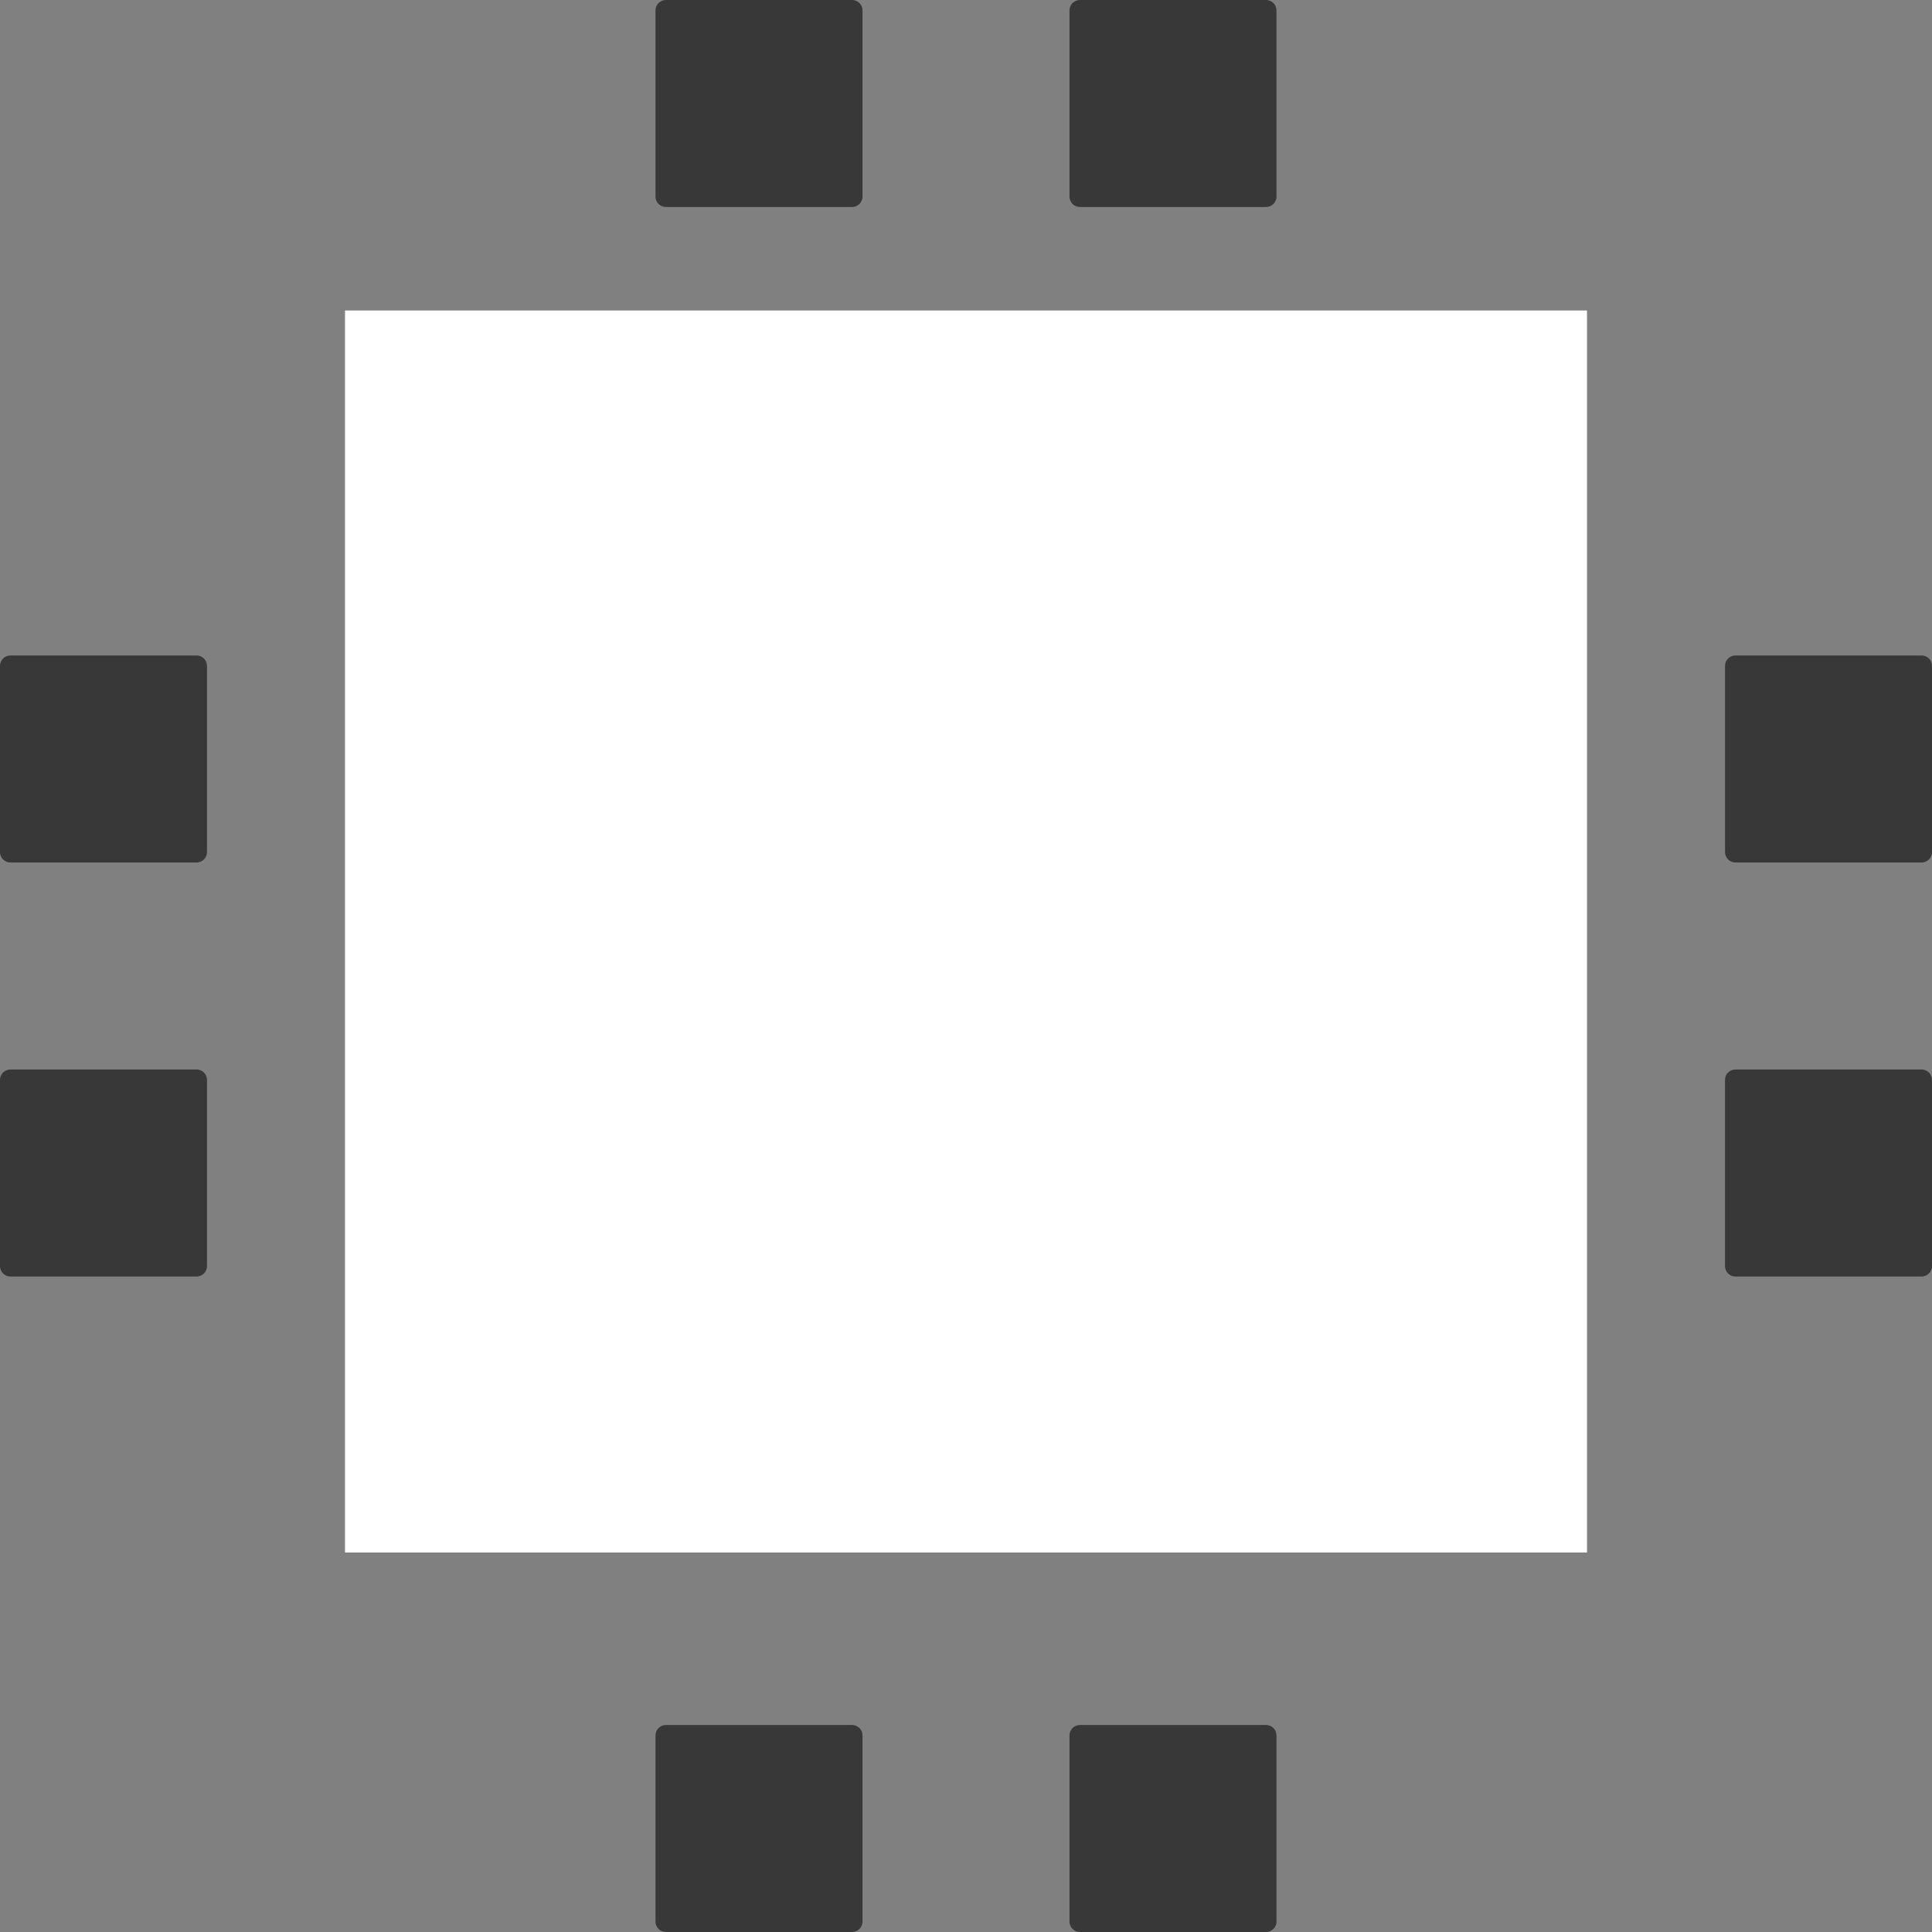 <svg width="100" height="100" viewBox="0 0 100 100" fill="none" xmlns="http://www.w3.org/2000/svg">
<rect x="0" y="0" width="100" height="100" fill="#808080" stroke="none"/>
<path d="M-9.41007e-08 34.467C-4.21303e-08 34.169 0.241 33.928 0.538 33.928L10.176 33.928C10.473 33.928 10.714 34.169 10.714 34.467L10.714 44.105C10.714 44.402 10.473 44.643 10.176 44.643L0.538 44.643C0.241 44.643 -1.83121e-06 44.402 -1.77924e-06 44.105L-9.41007e-08 34.467Z" fill="#383838"/>
<path d="M-9.41007e-08 55.895C-4.21303e-08 55.598 0.241 55.357 0.538 55.357L10.176 55.357C10.473 55.357 10.714 55.598 10.714 55.895L10.714 65.533C10.714 65.831 10.473 66.072 10.176 66.072L0.538 66.072C0.241 66.072 -1.83121e-06 65.831 -1.77924e-06 65.533L-9.41007e-08 55.895Z" fill="#383838"/>
<path d="M89.287 34.467C89.287 34.169 89.528 33.928 89.825 33.928L99.463 33.928C99.76 33.928 100.001 34.169 100.001 34.467L100.001 44.105C100.001 44.402 99.76 44.643 99.463 44.643L89.825 44.643C89.528 44.643 89.287 44.402 89.287 44.105L89.287 34.467Z" fill="#383838"/>
<path d="M89.286 55.895C89.286 55.598 89.527 55.357 89.824 55.357L99.462 55.357C99.759 55.357 100 55.598 100 55.895L100 65.533C100 65.831 99.759 66.072 99.462 66.072L89.824 66.072C89.527 66.072 89.286 65.831 89.286 65.533L89.286 55.895Z" fill="#383838"/>
<path d="M65.533 -1.17626e-07C65.83 -5.26629e-08 66.071 0.241 66.071 0.538L66.071 10.176C66.071 10.473 65.83 10.714 65.533 10.714L55.895 10.714C55.598 10.714 55.357 10.473 55.357 10.176L55.357 0.538C55.357 0.241 55.598 -2.28902e-06 55.895 -2.22405e-06L65.533 -1.17626e-07Z" fill="#383838"/>
<path d="M44.104 -1.17626e-07C44.402 -5.26629e-08 44.643 0.241 44.643 0.538L44.643 10.176C44.643 10.473 44.402 10.714 44.104 10.714L34.467 10.714C34.169 10.714 33.928 10.473 33.928 10.176L33.928 0.538C33.928 0.241 34.169 -2.28902e-06 34.467 -2.22405e-06L44.104 -1.17626e-07Z" fill="#383838"/>
<path d="M65.533 89.286C65.83 89.286 66.071 89.527 66.071 89.824L66.071 99.462C66.071 99.759 65.83 100 65.533 100L55.895 100C55.598 100 55.357 99.759 55.357 99.462L55.357 89.824C55.357 89.527 55.598 89.286 55.895 89.286L65.533 89.286Z" fill="#383838"/>
<path d="M44.104 89.285C44.402 89.285 44.643 89.526 44.643 89.824L44.643 99.462C44.643 99.759 44.402 100 44.104 100L34.467 100C34.169 100 33.928 99.759 33.928 99.462L33.928 89.824C33.928 89.526 34.169 89.285 34.467 89.285L44.104 89.285Z" fill="#383838"/>
<rect x="17.857" y="16.071" width="64.286" height="64.286" fill="white"/>
</svg>
